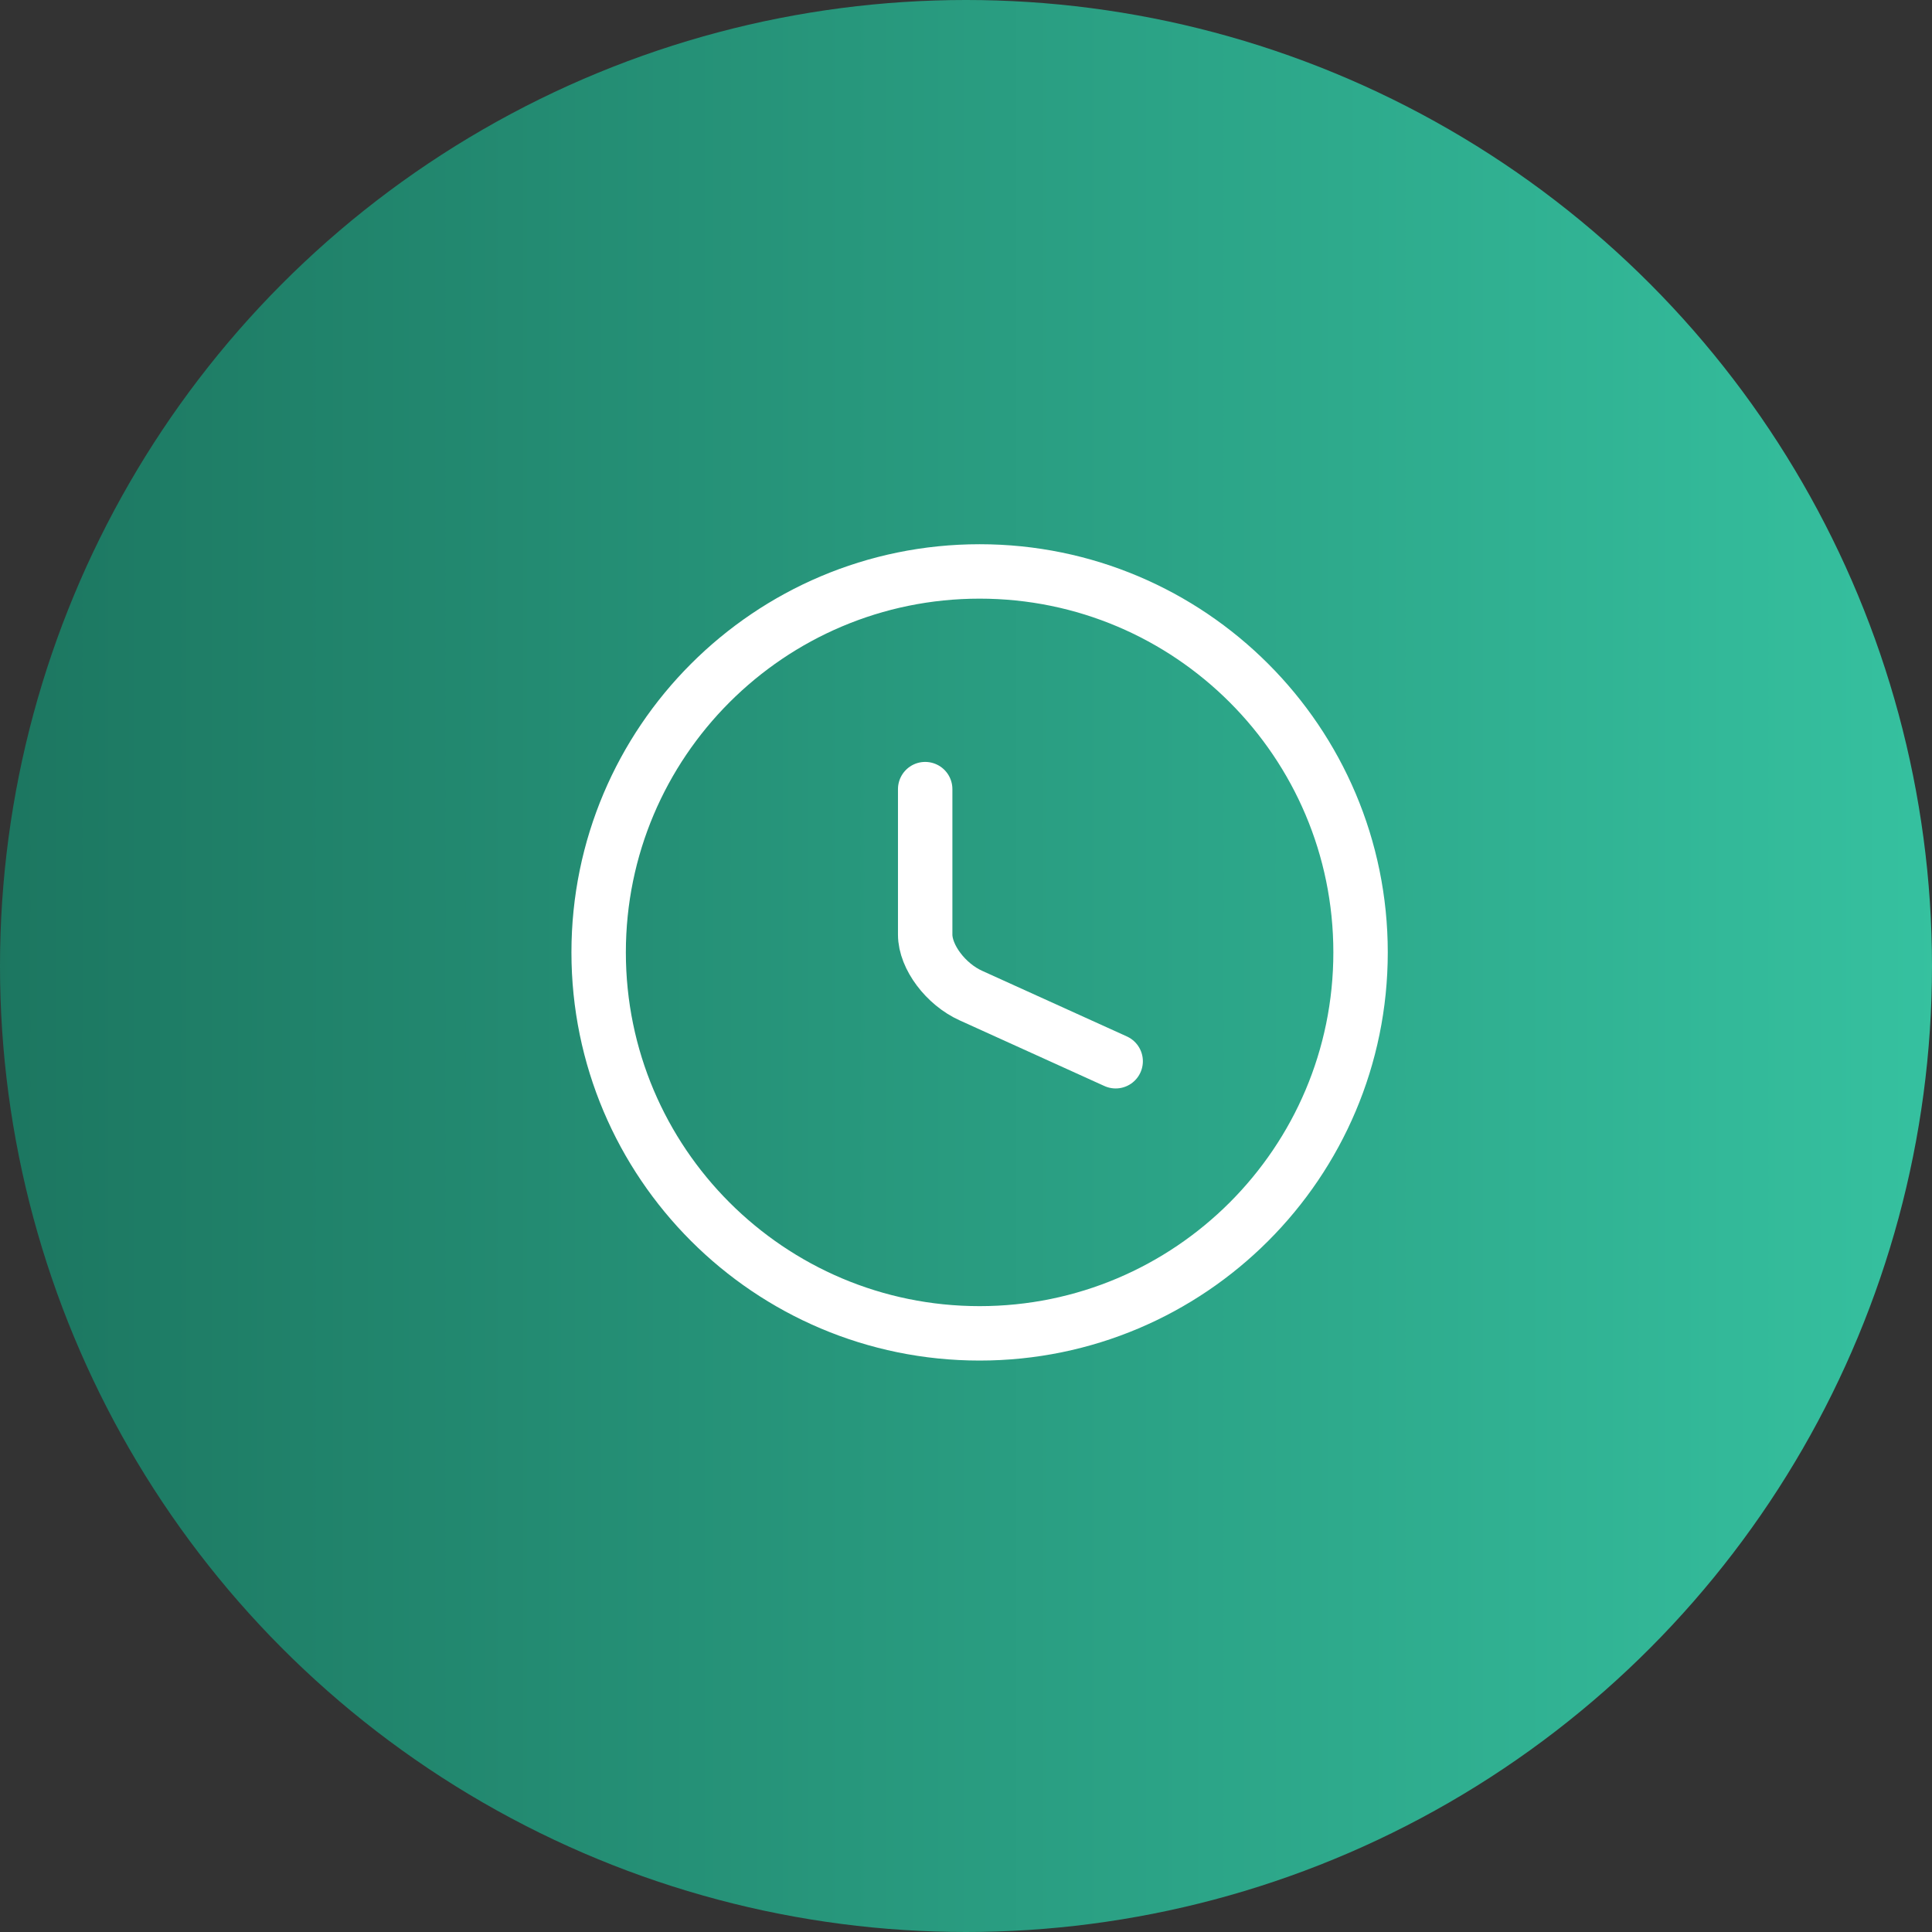 <svg width="71" height="71" viewBox="0 0 71 71" fill="none" xmlns="http://www.w3.org/2000/svg">
<rect x="0" y="0" width="71" height="71" fill="#333333" stroke="none"/>
<circle cx="35.5" cy="35.5" r="35.5" fill="url(#paint0_linear_1_620)"/>
<path d="M50 35C50 42.728 43.728 49 36 49C28.272 49 22 42.728 22 35C22 27.272 28.272 21 36 21C43.728 21 50 27.272 50 35Z" stroke="white" stroke-width="2" stroke-linecap="round" stroke-linejoin="round"/>
<path d="M41 39L35.681 36.588C34.755 36.171 34 35.167 34 34.346V29" stroke="white" stroke-width="2" stroke-linecap="round" stroke-linejoin="round"/>
<defs>
<linearGradient id="paint0_linear_1_620" x1="-181.841" y1="35.5" x2="253.466" y2="35.5" gradientUnits="userSpaceOnUse">
<stop offset="0.417" stop-color="#1C7660"/>
<stop offset="0.59" stop-color="#37C5A3"/>
</linearGradient>
</defs>
</svg>

